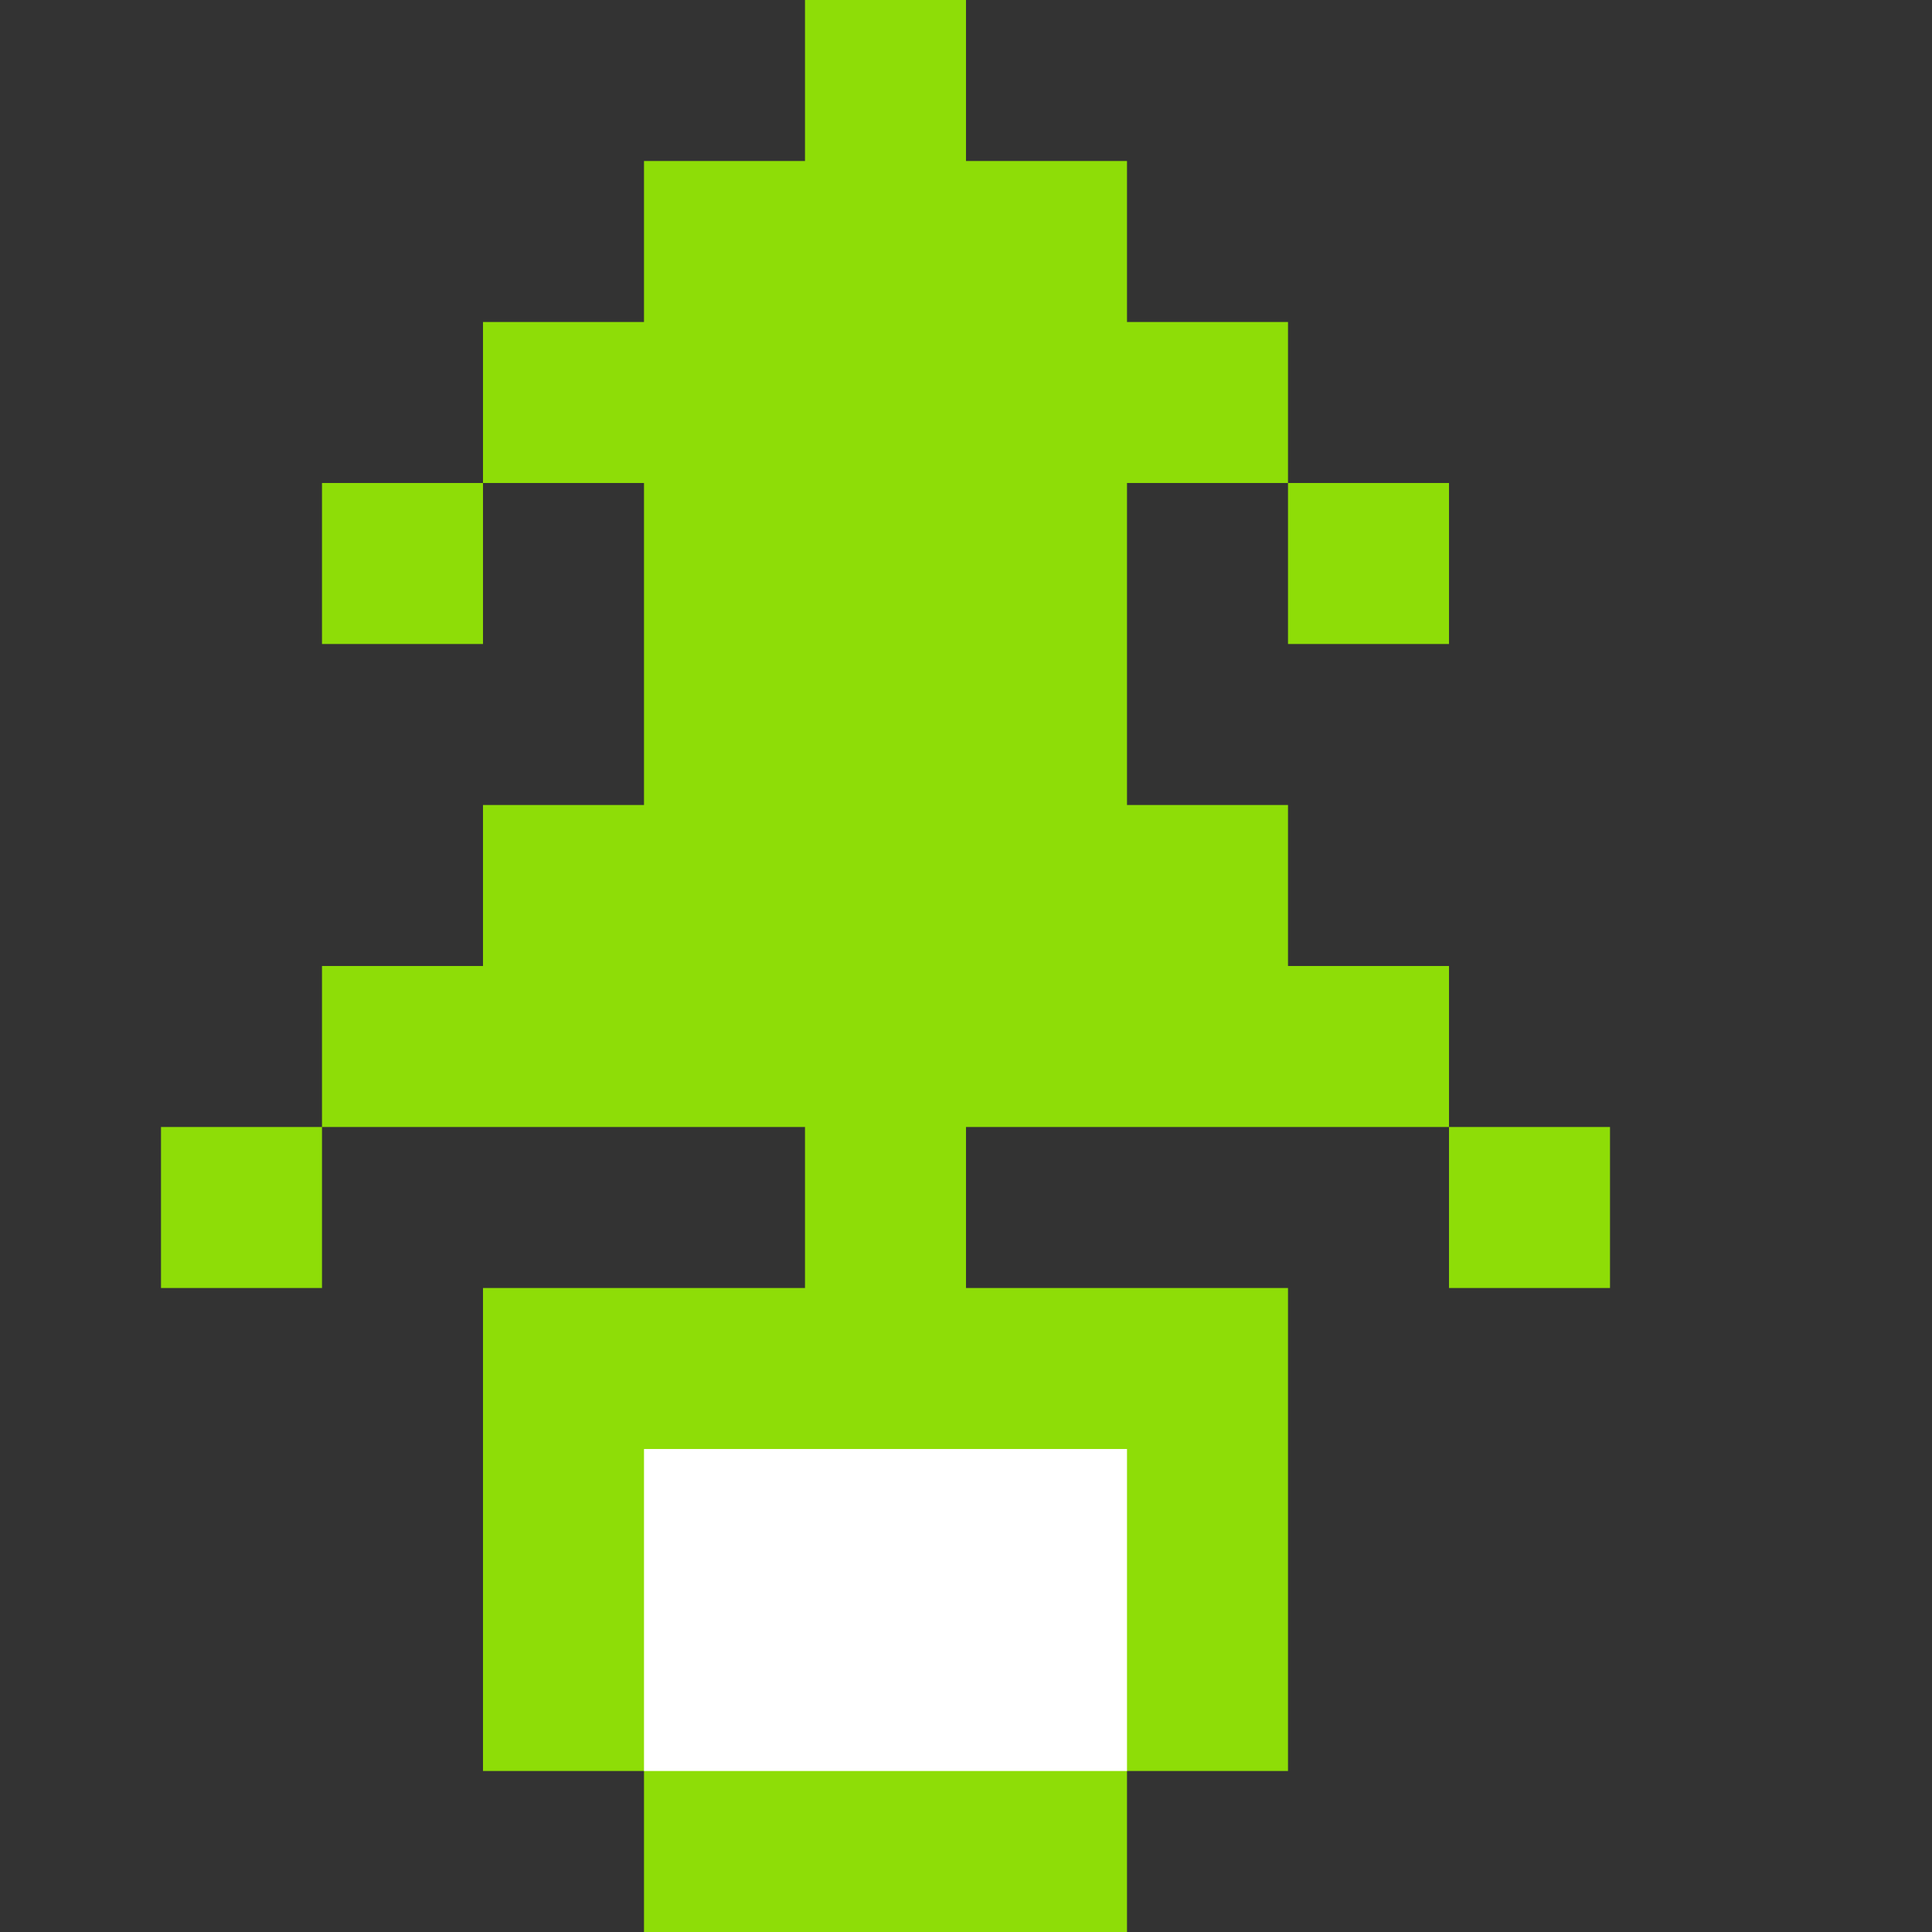 <?xml version="1.0" standalone="yes"?>
<svg width="192" height="192">
<rect width="100%" height="100%" fill="#333333" stroke="none"/>
<path style="fill:#8edd07; stroke:none;" d="M80 0L80 16L64 16L64 32L48 32L48 48L32 48L32 64L48 64L48 48L64 48L64 80L48 80L48 96L32 96L32 112L16 112L16 128L32 128L32 112L80 112L80 128L48 128L48 176L64 176L64 192L112 192L112 176L128 176L128 128L96 128L96 112L144 112L144 128L160 128L160 112L144 112L144 96L128 96L128 80L112 80L112 48L128 48L128 64L144 64L144 48L128 48L128 32L112 32L112 16L96 16L96 0L80 0z"/>
<path style="fill:#ffffff; stroke:none;" d="M64 144L64 176L112 176L112 144L64 144z"/>
</svg>
